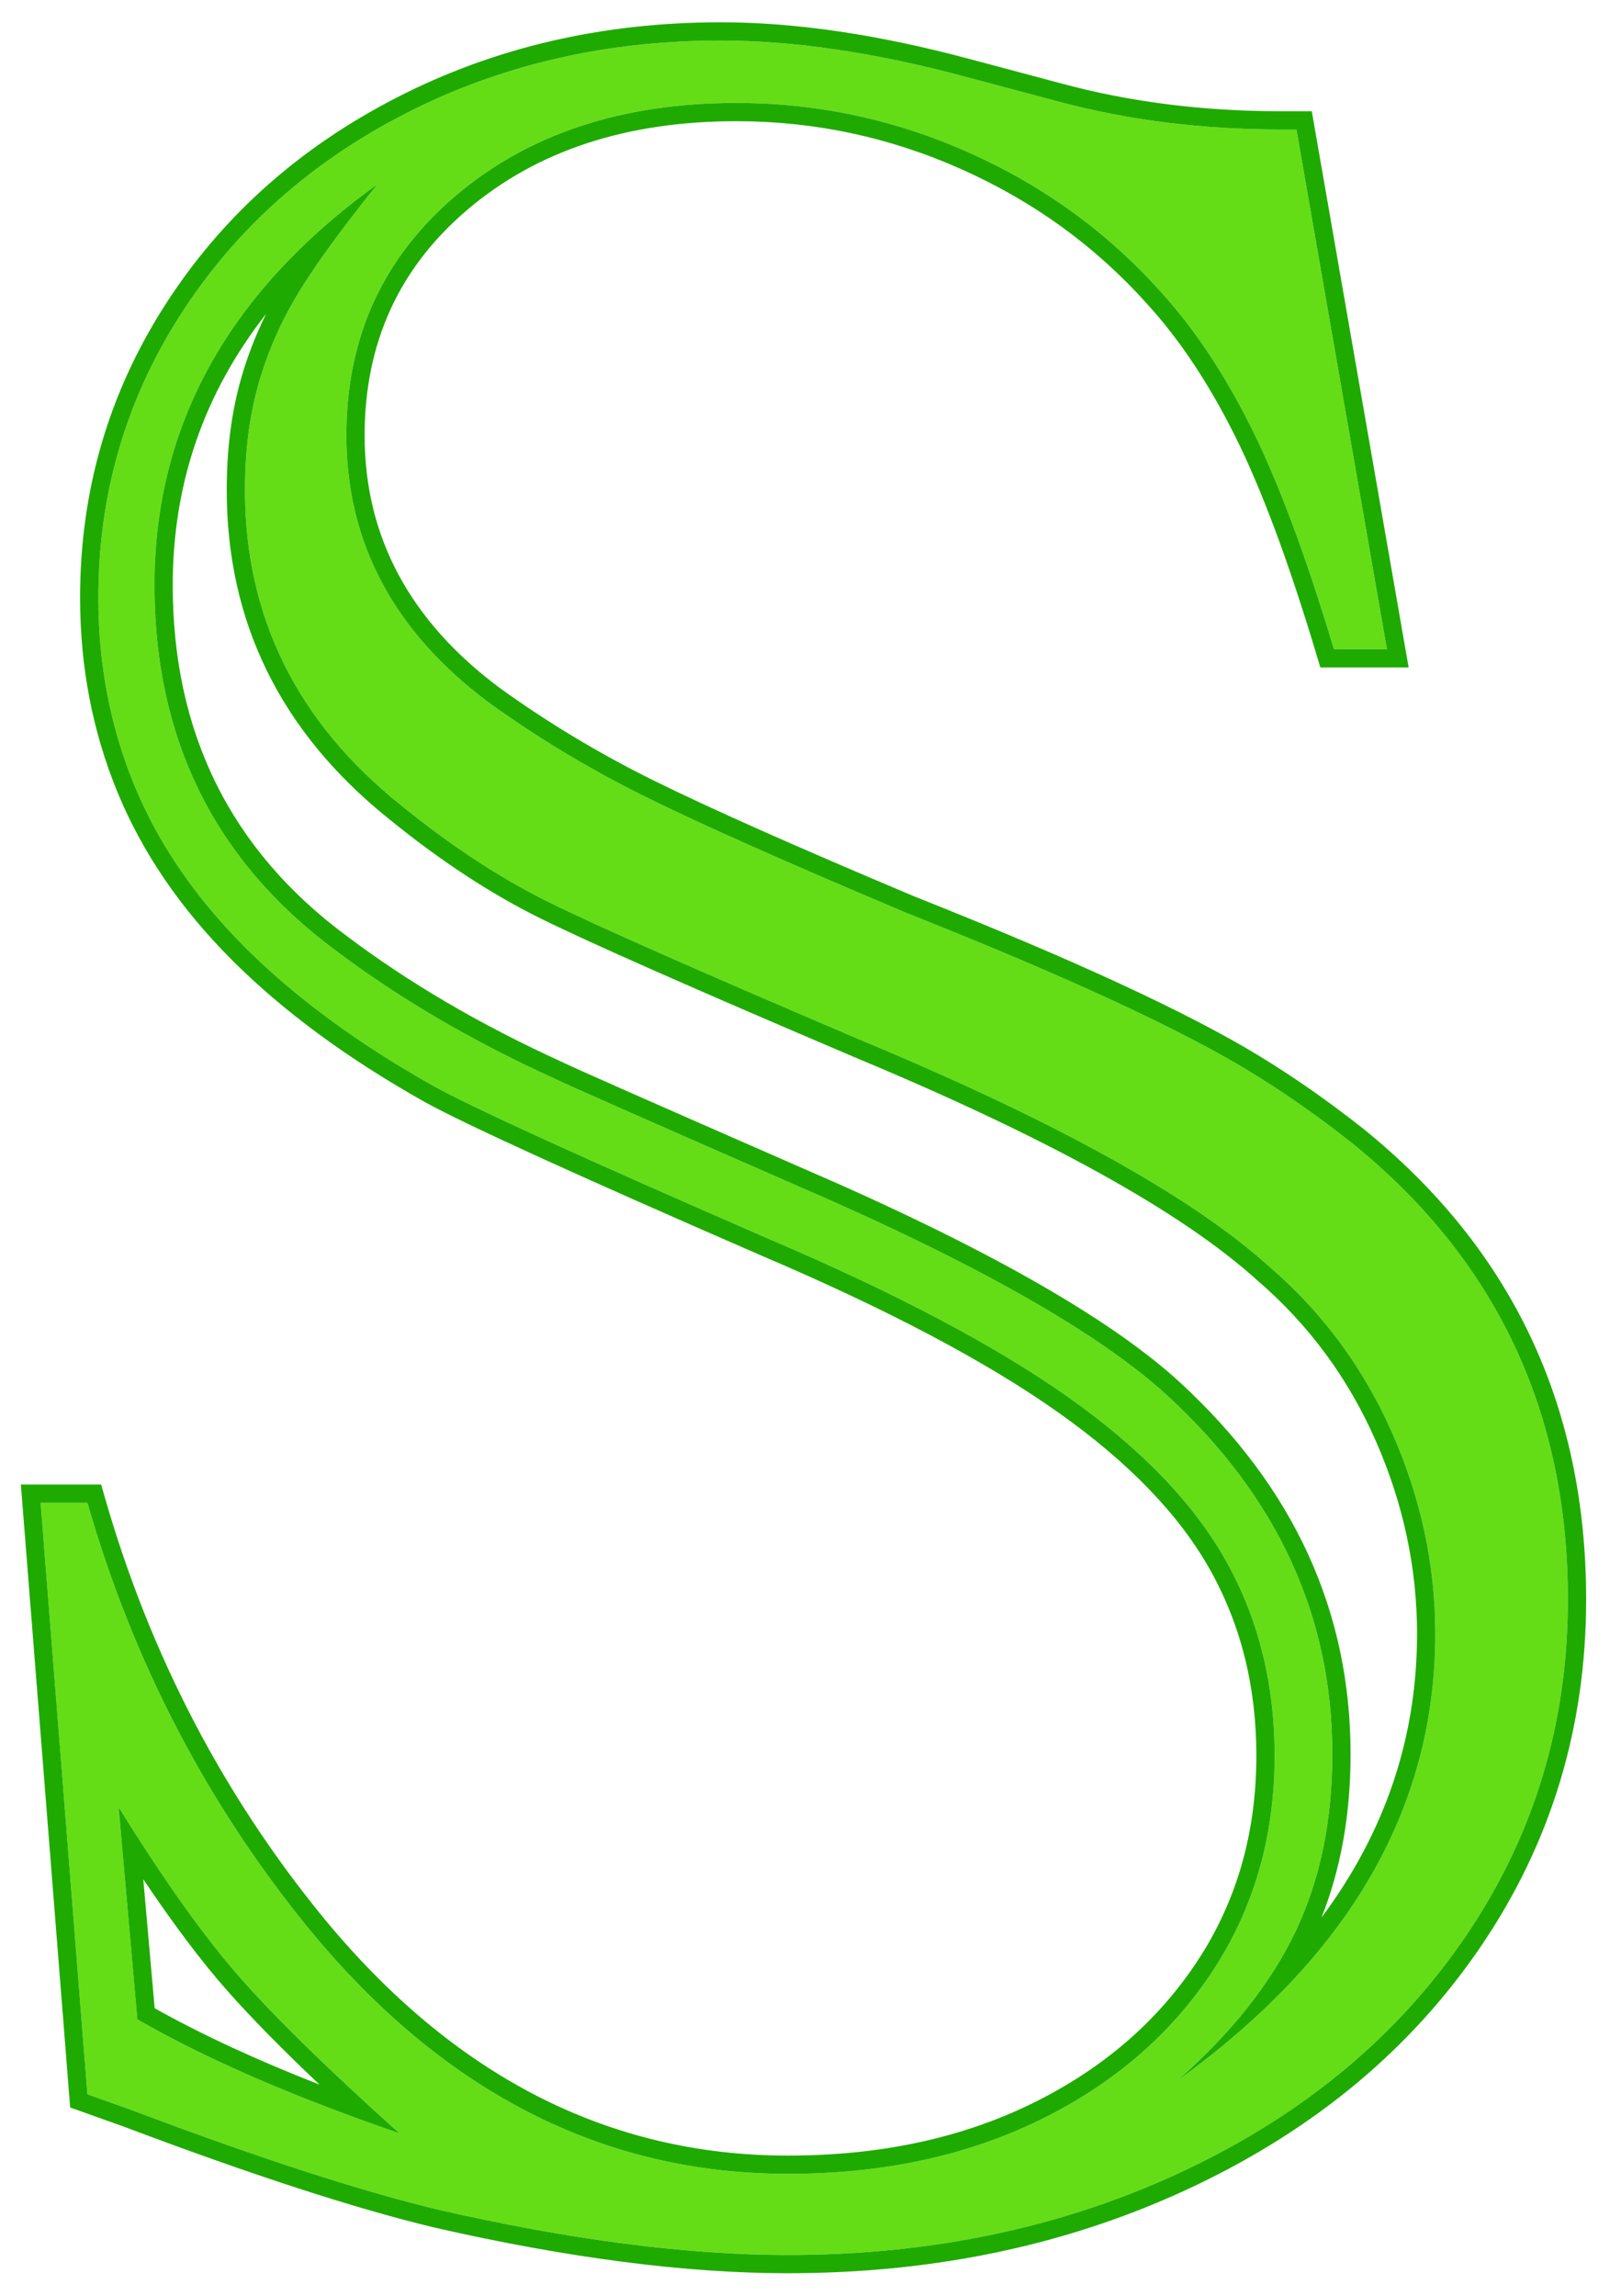 <?xml version="1.0" encoding="UTF-8" standalone="no"?>
<!DOCTYPE svg PUBLIC "-//W3C//DTD SVG 1.1//EN" "http://www.w3.org/Graphics/SVG/1.1/DTD/svg11.dtd">
<svg width="100%" height="100%" viewBox="0 0 1287 1835" version="1.1" xmlns="http://www.w3.org/2000/svg" xmlns:xlink="http://www.w3.org/1999/xlink" xml:space="preserve" xmlns:serif="http://www.serif.com/" style="fill-rule:evenodd;clip-rule:evenodd;stroke-linejoin:round;stroke-miterlimit:2;">
    <g transform="matrix(1,0,0,1,-256.912,17.46)">
        <g transform="matrix(6.385,0,0,6.385,-2040.05,-3563.09)">
            <g>
                <path d="M522.054,571.512L533.382,636.551L526.742,636.551C523.226,624.832 519.776,615.587 516.39,608.817C513.005,602.046 509.229,596.382 505.062,591.824C498.421,584.403 490.446,578.608 481.136,574.442C471.826,570.275 462.093,568.192 451.937,568.192C437.614,568.192 425.895,572.065 416.781,579.813C407.666,587.56 403.109,597.554 403.109,609.793C403.109,623.205 409.033,634.337 420.882,643.192C427.002,647.619 433.545,651.558 440.511,655.008C447.477,658.459 458.382,663.309 473.226,669.559C483.382,673.595 491.976,677.241 499.007,680.496C506.039,683.752 511.703,686.681 516,689.285C520.296,691.89 524.593,694.884 528.89,698.27C546.989,712.853 556.039,731.929 556.039,755.496C556.039,770.991 551.807,784.989 543.343,797.489C534.88,809.989 523.161,819.787 508.187,826.883C493.213,833.979 476.611,837.528 458.382,837.528C445.752,837.528 431.169,835.64 414.632,831.864C404.867,829.52 392.041,825.353 376.156,819.364L370.687,817.41L364.828,743.387L370.687,743.387C376.416,763.309 385.661,781.082 398.421,796.707C415.218,817.15 435.205,827.371 458.382,827.371C470.231,827.371 480.746,825.125 489.925,820.633C499.105,816.141 506.299,809.956 511.507,802.078C516.716,794.201 519.32,785.184 519.32,775.028C519.32,766.043 517.302,757.938 513.265,750.711C509.229,743.485 502.653,736.649 493.539,730.203C484.424,723.758 471.924,717.15 456.039,710.379C432.992,700.353 418.994,693.973 414.046,691.239C404.541,685.9 396.664,680.106 390.414,673.856C384.164,667.606 379.541,660.835 376.546,653.543C373.552,646.252 372.054,638.439 372.054,630.106C372.054,617.215 375.472,605.431 382.308,594.754C389.144,584.077 398.519,575.679 410.433,569.559C422.347,563.439 435.531,560.379 449.984,560.379C459.098,560.379 469.255,561.877 480.453,564.871L492.171,567.996C500.895,570.34 510.205,571.512 520.101,571.512L522.054,571.512ZM507.21,815.653C528.695,800.158 539.437,781.538 539.437,759.793C539.437,751.199 537.647,742.834 534.066,734.696C530.485,726.558 525.375,719.624 518.734,713.895C509.098,705.171 492.106,695.731 467.757,685.574C447.575,676.981 434.457,671.186 428.402,668.192C422.347,665.197 416.195,661.16 409.945,656.082C396.924,645.666 390.414,632.515 390.414,616.629C390.414,611.942 390.934,607.677 391.976,603.836C393.018,599.995 394.58,596.284 396.664,592.703C398.747,589.123 402.197,584.337 407.015,578.348C388.395,591.759 379.085,608.491 379.085,628.543C379.085,647.814 386.638,663.048 401.742,674.246C409.684,680.236 418.799,685.574 429.085,690.262C430.388,690.913 440.414,695.34 459.164,703.543C481.82,713.309 497.445,722.163 506.039,730.106C519.71,742.736 526.546,757.645 526.546,774.832C526.546,783.166 525.016,790.555 521.957,797C518.897,803.446 513.981,809.663 507.21,815.653ZM376.937,808.035C385.531,812.983 396.468,817.736 409.75,822.293C401.026,814.481 394.417,808.035 389.925,802.957C385.433,797.879 380.322,790.718 374.593,781.473L376.937,808.035Z" style="fill:rgb(100,221,23);fill-rule:nonzero;"/>
                <path d="M536.098,638.835L523.975,569.228L520.101,569.228C510.415,569.228 501.303,568.085 492.764,565.791L481.042,562.665C469.628,559.612 459.274,558.095 449.984,558.095C435.149,558.095 421.619,561.246 409.39,567.527C397.1,573.84 387.436,582.509 380.385,593.523C373.31,604.572 369.77,616.766 369.77,630.106C369.77,638.748 371.328,646.849 374.434,654.411C377.538,661.969 382.32,668.993 388.799,675.471C395.181,681.853 403.221,687.778 412.928,693.23L412.935,693.234C417.913,695.985 431.973,702.401 455.128,712.473L455.135,712.477C470.847,719.174 483.209,725.696 492.22,732.068C501.011,738.285 507.378,744.855 511.271,751.825C515.122,758.72 517.036,766.456 517.036,775.028C517.036,784.709 514.567,793.309 509.602,800.819C504.613,808.364 497.714,814.279 488.921,818.582C480.035,822.93 469.853,825.087 458.382,825.087C435.878,825.087 416.498,815.109 400.188,795.26C387.624,779.874 378.523,762.372 372.882,742.756L372.407,741.103L362.356,741.103L368.527,819.064L375.369,821.508C391.358,827.536 404.269,831.725 414.099,834.084L414.112,834.087C430.852,837.91 445.606,839.811 458.382,839.811C476.97,839.811 493.896,836.183 509.165,828.947C524.532,821.664 536.549,811.597 545.234,798.769C553.956,785.887 558.322,771.464 558.322,755.496C558.322,731.195 548.985,711.529 530.323,696.491L530.313,696.484C525.93,693.03 521.557,689.983 517.183,687.332C512.829,684.694 507.091,681.722 499.967,678.424C492.909,675.156 484.284,671.496 474.091,667.445C459.316,661.224 448.461,656.397 441.525,652.962C434.68,649.571 428.25,645.701 422.235,641.352C411.036,632.978 405.393,622.474 405.393,609.793C405.393,598.266 409.676,588.85 418.26,581.553C426.987,574.135 438.223,570.476 451.937,570.476C461.769,570.476 471.191,572.493 480.203,576.526C489.213,580.559 496.933,586.164 503.36,593.347L503.368,593.356C507.414,597.782 511.066,603.276 514.347,609.838C517.688,616.519 521.085,625.644 524.554,637.207L525.042,638.835L536.098,638.835ZM522.054,571.512L533.382,636.551L526.742,636.551C523.226,624.832 519.776,615.587 516.39,608.817C513.005,602.046 509.229,596.382 505.062,591.824C498.421,584.403 490.446,578.608 481.136,574.442C471.826,570.275 462.093,568.192 451.937,568.192C437.614,568.192 425.895,572.065 416.781,579.813C407.666,587.56 403.109,597.554 403.109,609.793C403.109,623.205 409.033,634.337 420.882,643.192C427.002,647.619 433.545,651.558 440.511,655.008C447.477,658.459 458.382,663.309 473.226,669.559C483.382,673.595 491.976,677.241 499.007,680.496C506.039,683.752 511.703,686.681 516,689.285C520.296,691.89 524.593,694.884 528.89,698.27C546.989,712.853 556.039,731.929 556.039,755.496C556.039,770.991 551.807,784.989 543.343,797.489C534.88,809.989 523.161,819.787 508.187,826.883C493.213,833.979 476.611,837.528 458.382,837.528C445.752,837.528 431.169,835.64 414.632,831.864C404.867,829.52 392.041,825.353 376.156,819.364L370.687,817.41L364.828,743.387L370.687,743.387C376.416,763.309 385.661,781.082 398.421,796.707C415.218,817.15 435.205,827.371 458.382,827.371C470.231,827.371 480.746,825.125 489.925,820.633C499.105,816.141 506.299,809.956 511.507,802.078C516.716,794.201 519.32,785.184 519.32,775.028C519.32,766.043 517.302,757.938 513.265,750.711C509.229,743.485 502.653,736.649 493.539,730.203C484.424,723.758 471.924,717.15 456.039,710.379C432.992,700.353 418.994,693.973 414.046,691.239C404.541,685.9 396.664,680.106 390.414,673.856C384.164,667.606 379.541,660.835 376.546,653.543C373.552,646.252 372.054,638.439 372.054,630.106C372.054,617.215 375.472,605.431 382.308,594.754C389.144,584.077 398.519,575.679 410.433,569.559C422.347,563.439 435.531,560.379 449.984,560.379C459.098,560.379 469.255,561.877 480.453,564.871L492.171,567.996C500.895,570.34 510.205,571.512 520.101,571.512L522.054,571.512ZM376.937,808.035C385.531,812.983 396.468,817.736 409.75,822.293C401.026,814.481 394.417,808.035 389.925,802.957C385.433,797.879 380.322,790.718 374.593,781.473L376.937,808.035ZM379.107,806.642L377.682,790.497C381.503,796.196 385.015,800.853 388.215,804.471C391.159,807.799 395.002,811.71 399.746,816.203C391.82,813.103 384.939,809.918 379.107,806.642L379.107,806.642ZM507.21,815.653C528.695,800.158 539.437,781.538 539.437,759.793C539.437,751.199 537.647,742.834 534.066,734.696C530.485,726.558 525.375,719.624 518.734,713.895C509.098,705.171 492.106,695.731 467.757,685.574C447.575,676.981 434.457,671.186 428.402,668.192C422.347,665.197 416.195,661.16 409.945,656.082C396.924,645.666 390.414,632.515 390.414,616.629C390.414,611.942 390.934,607.677 391.976,603.836C393.018,599.995 394.58,596.284 396.664,592.703C398.747,589.123 402.197,584.337 407.015,578.348C388.395,591.759 379.085,608.491 379.085,628.543C379.085,647.814 386.638,663.048 401.742,674.246C409.684,680.236 418.799,685.574 429.085,690.262C430.388,690.913 440.414,695.34 459.164,703.543C481.82,713.309 497.445,722.163 506.039,730.106C519.71,742.736 526.546,757.645 526.546,774.832C526.546,783.166 525.016,790.555 521.957,797C518.897,803.446 513.981,809.663 507.21,815.653ZM393.058,594.592C391.668,597.401 390.573,600.283 389.772,603.238C388.681,607.259 388.13,611.722 388.13,616.629C388.13,633.227 394.911,646.979 408.515,657.863C414.903,663.053 421.197,667.176 427.389,670.239C433.462,673.243 446.619,679.056 466.863,687.676L466.87,687.679C490.904,697.704 507.693,706.979 517.201,715.588L517.221,715.606C523.624,721.13 528.534,727.794 531.975,735.615C535.425,743.455 537.153,751.514 537.153,759.793C537.153,772.794 533.151,784.621 525.187,795.3C527.608,789.223 528.83,782.402 528.83,774.832C528.83,757.005 521.769,741.528 507.589,728.428C498.873,720.373 483.05,711.352 460.073,701.448C441.394,693.276 431.404,688.868 430.107,688.219L430.07,688.201C419.908,683.57 410.935,678.318 403.117,672.423L403.109,672.417C388.606,661.665 381.369,647.038 381.369,628.543C381.369,615.833 385.278,604.522 393.058,594.592Z" style="fill:rgb(31,170,0);"/>
            </g>
        </g>
    </g>
</svg>
